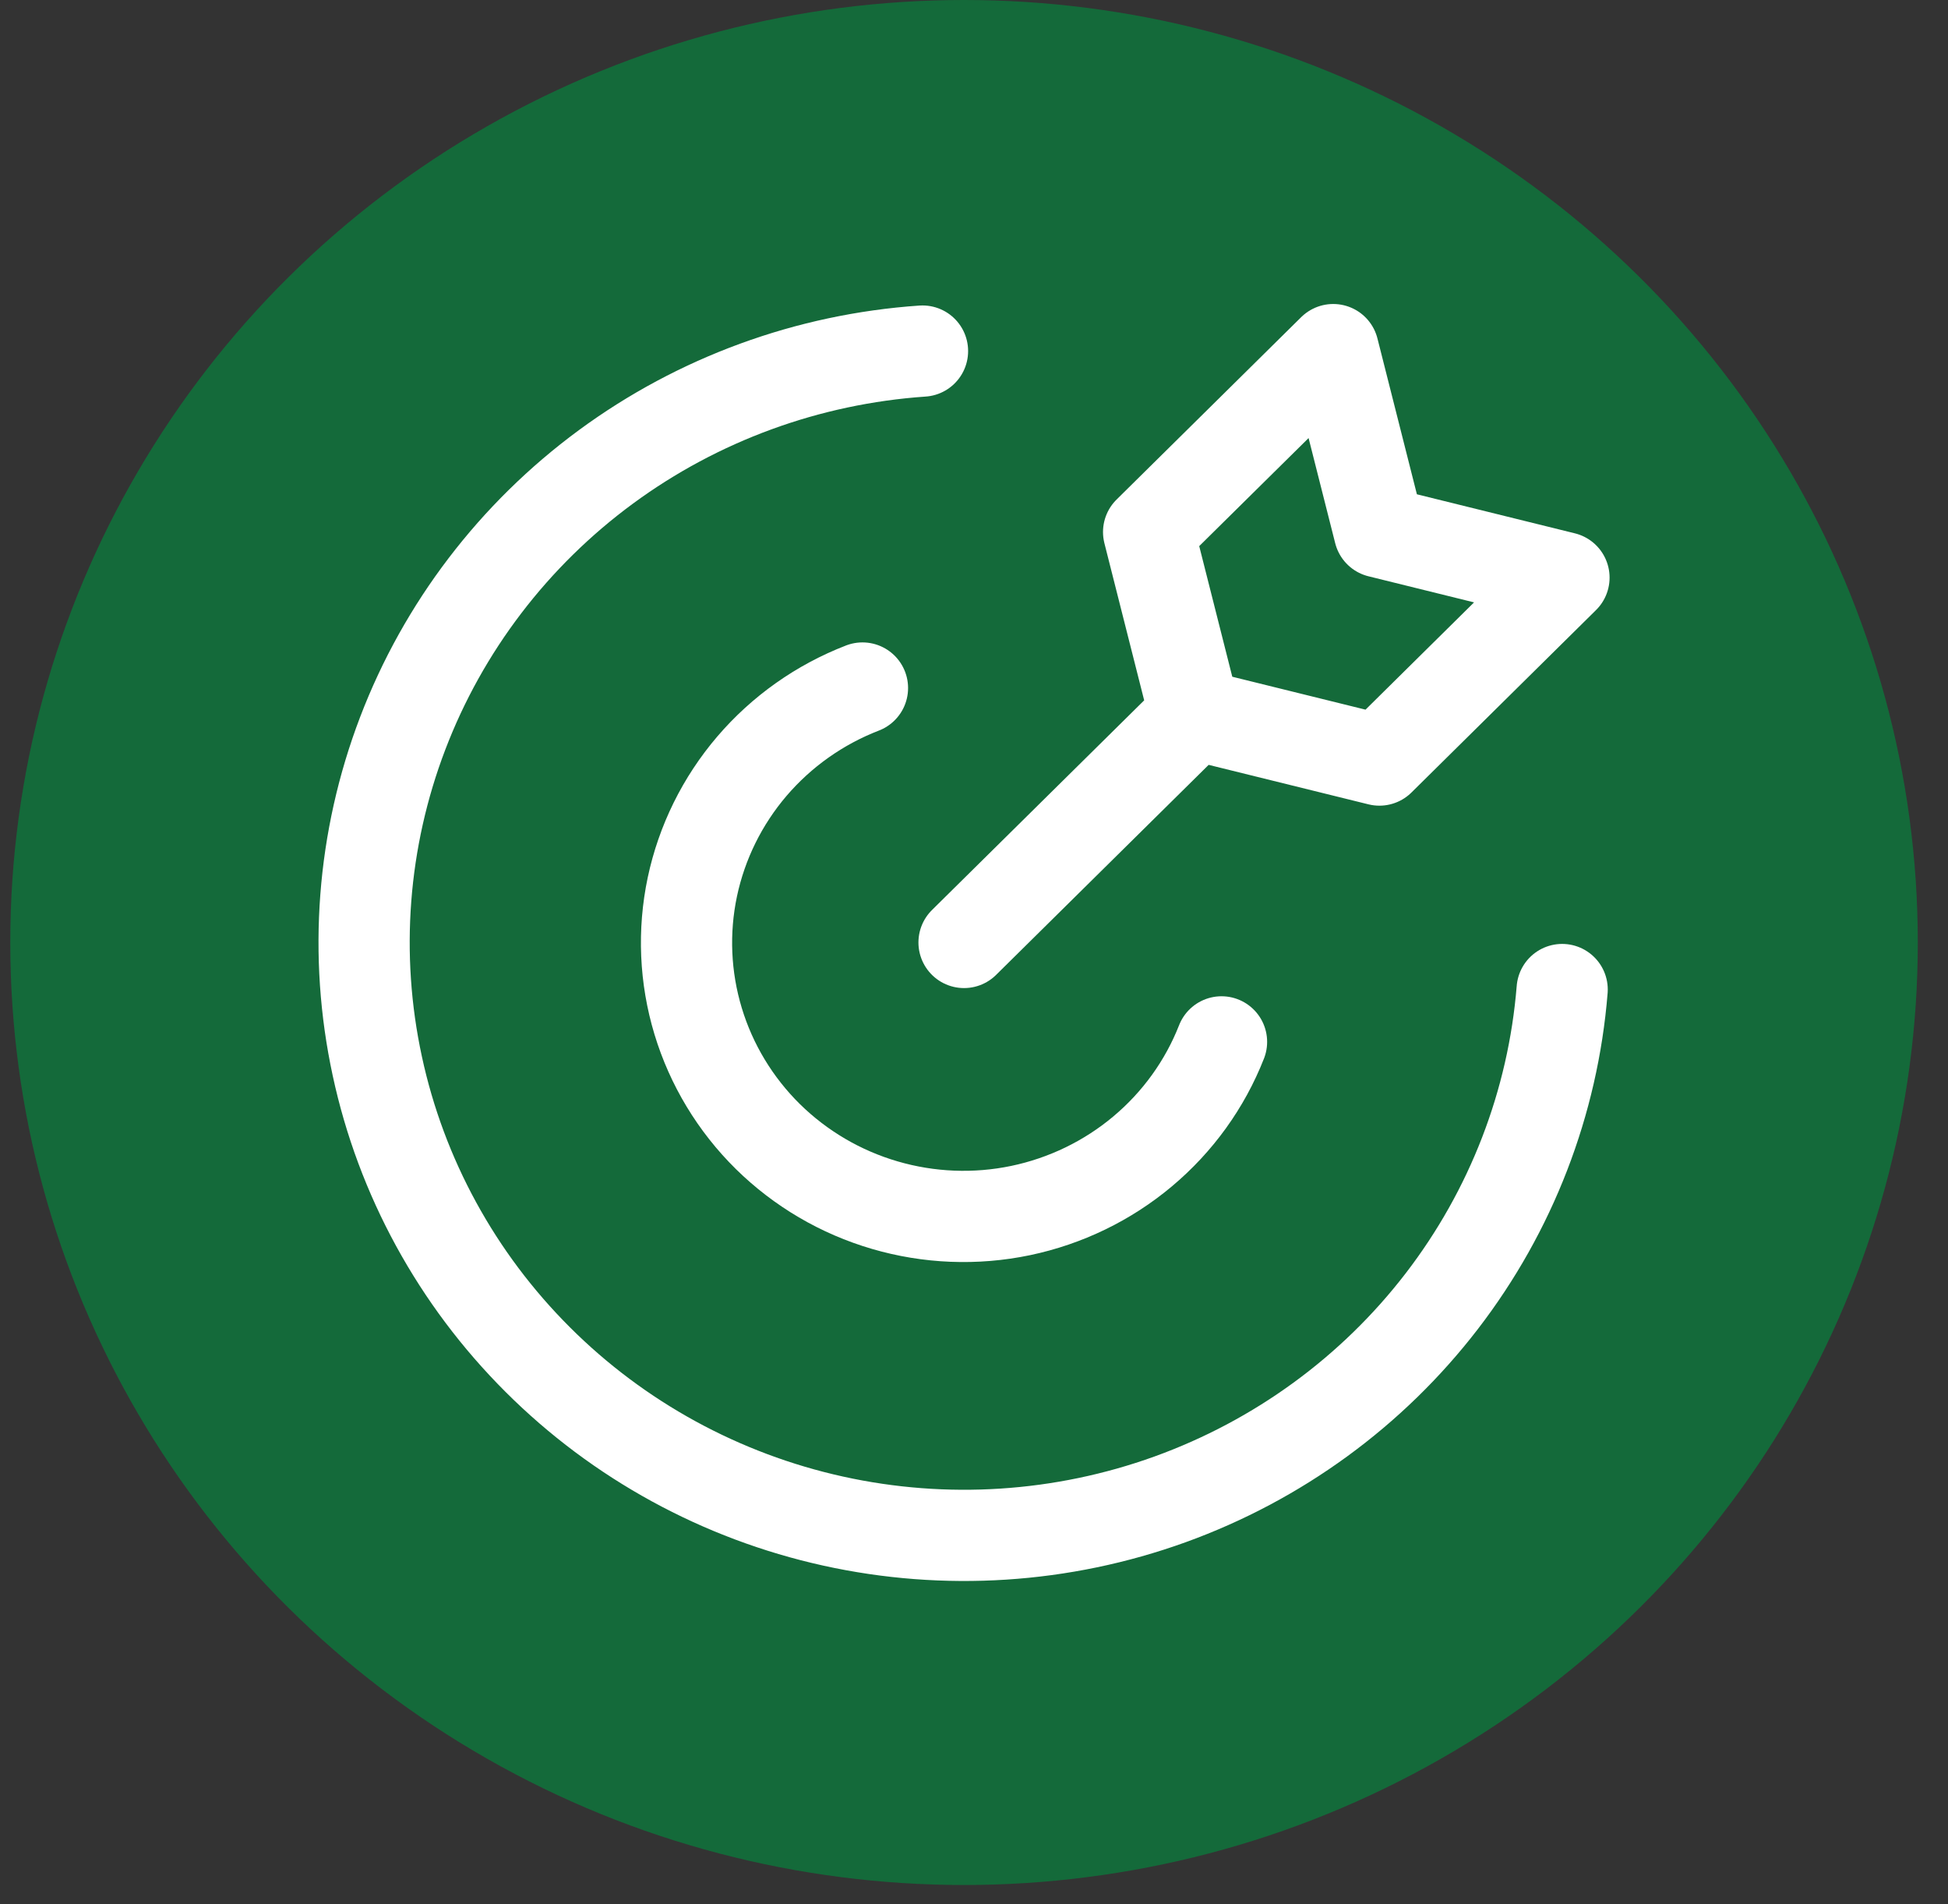 <svg width="44" height="43" viewBox="0 0 44 43" fill="none" xmlns="http://www.w3.org/2000/svg">
<rect x="0" y="0" width="44" height="43" fill="#333333" stroke="none"/>
<ellipse cx="21.775" cy="21.284" rx="21.543" ry="21.284" fill="#146A3A"/>
<g clip-path="url(#clip0_12_786)">
<path d="M35.285 22.346C35.079 24.901 34.135 27.345 32.565 29.385C30.995 31.426 28.866 32.978 26.429 33.859C23.992 34.739 21.351 34.909 18.819 34.35C16.287 33.791 13.971 32.525 12.146 30.703C10.32 28.882 9.062 26.581 8.522 24.074C7.981 21.567 8.18 18.96 9.096 16.561C10.011 14.163 11.604 12.075 13.685 10.544C15.766 9.014 18.248 8.106 20.837 7.928" stroke="white" stroke-width="2.06" stroke-linecap="round" stroke-linejoin="round"/>
<path d="M27.591 23.528C27.215 24.486 26.603 25.335 25.81 26C25.018 26.665 24.07 27.124 23.053 27.337C22.036 27.549 20.982 27.507 19.985 27.215C18.988 26.924 18.081 26.391 17.344 25.666C16.608 24.94 16.067 24.045 15.769 23.061C15.471 22.077 15.426 21.035 15.638 20.03C15.851 19.024 16.313 18.087 16.984 17.302C17.655 16.518 18.513 15.911 19.481 15.537M21.775 21.283L26.987 16.134M26.987 16.134L31.157 17.164L35.326 13.044L31.157 12.014L30.114 7.895L25.944 12.014L26.987 16.134Z" stroke="white" stroke-width="2.06" stroke-linecap="round" stroke-linejoin="round"/>
</g>
<defs>
<clipPath id="clip0_12_786">
<rect width="29.188" height="28.836" fill="white" transform="translate(7.181 6.865)"/>
</clipPath>
</defs>
</svg>

